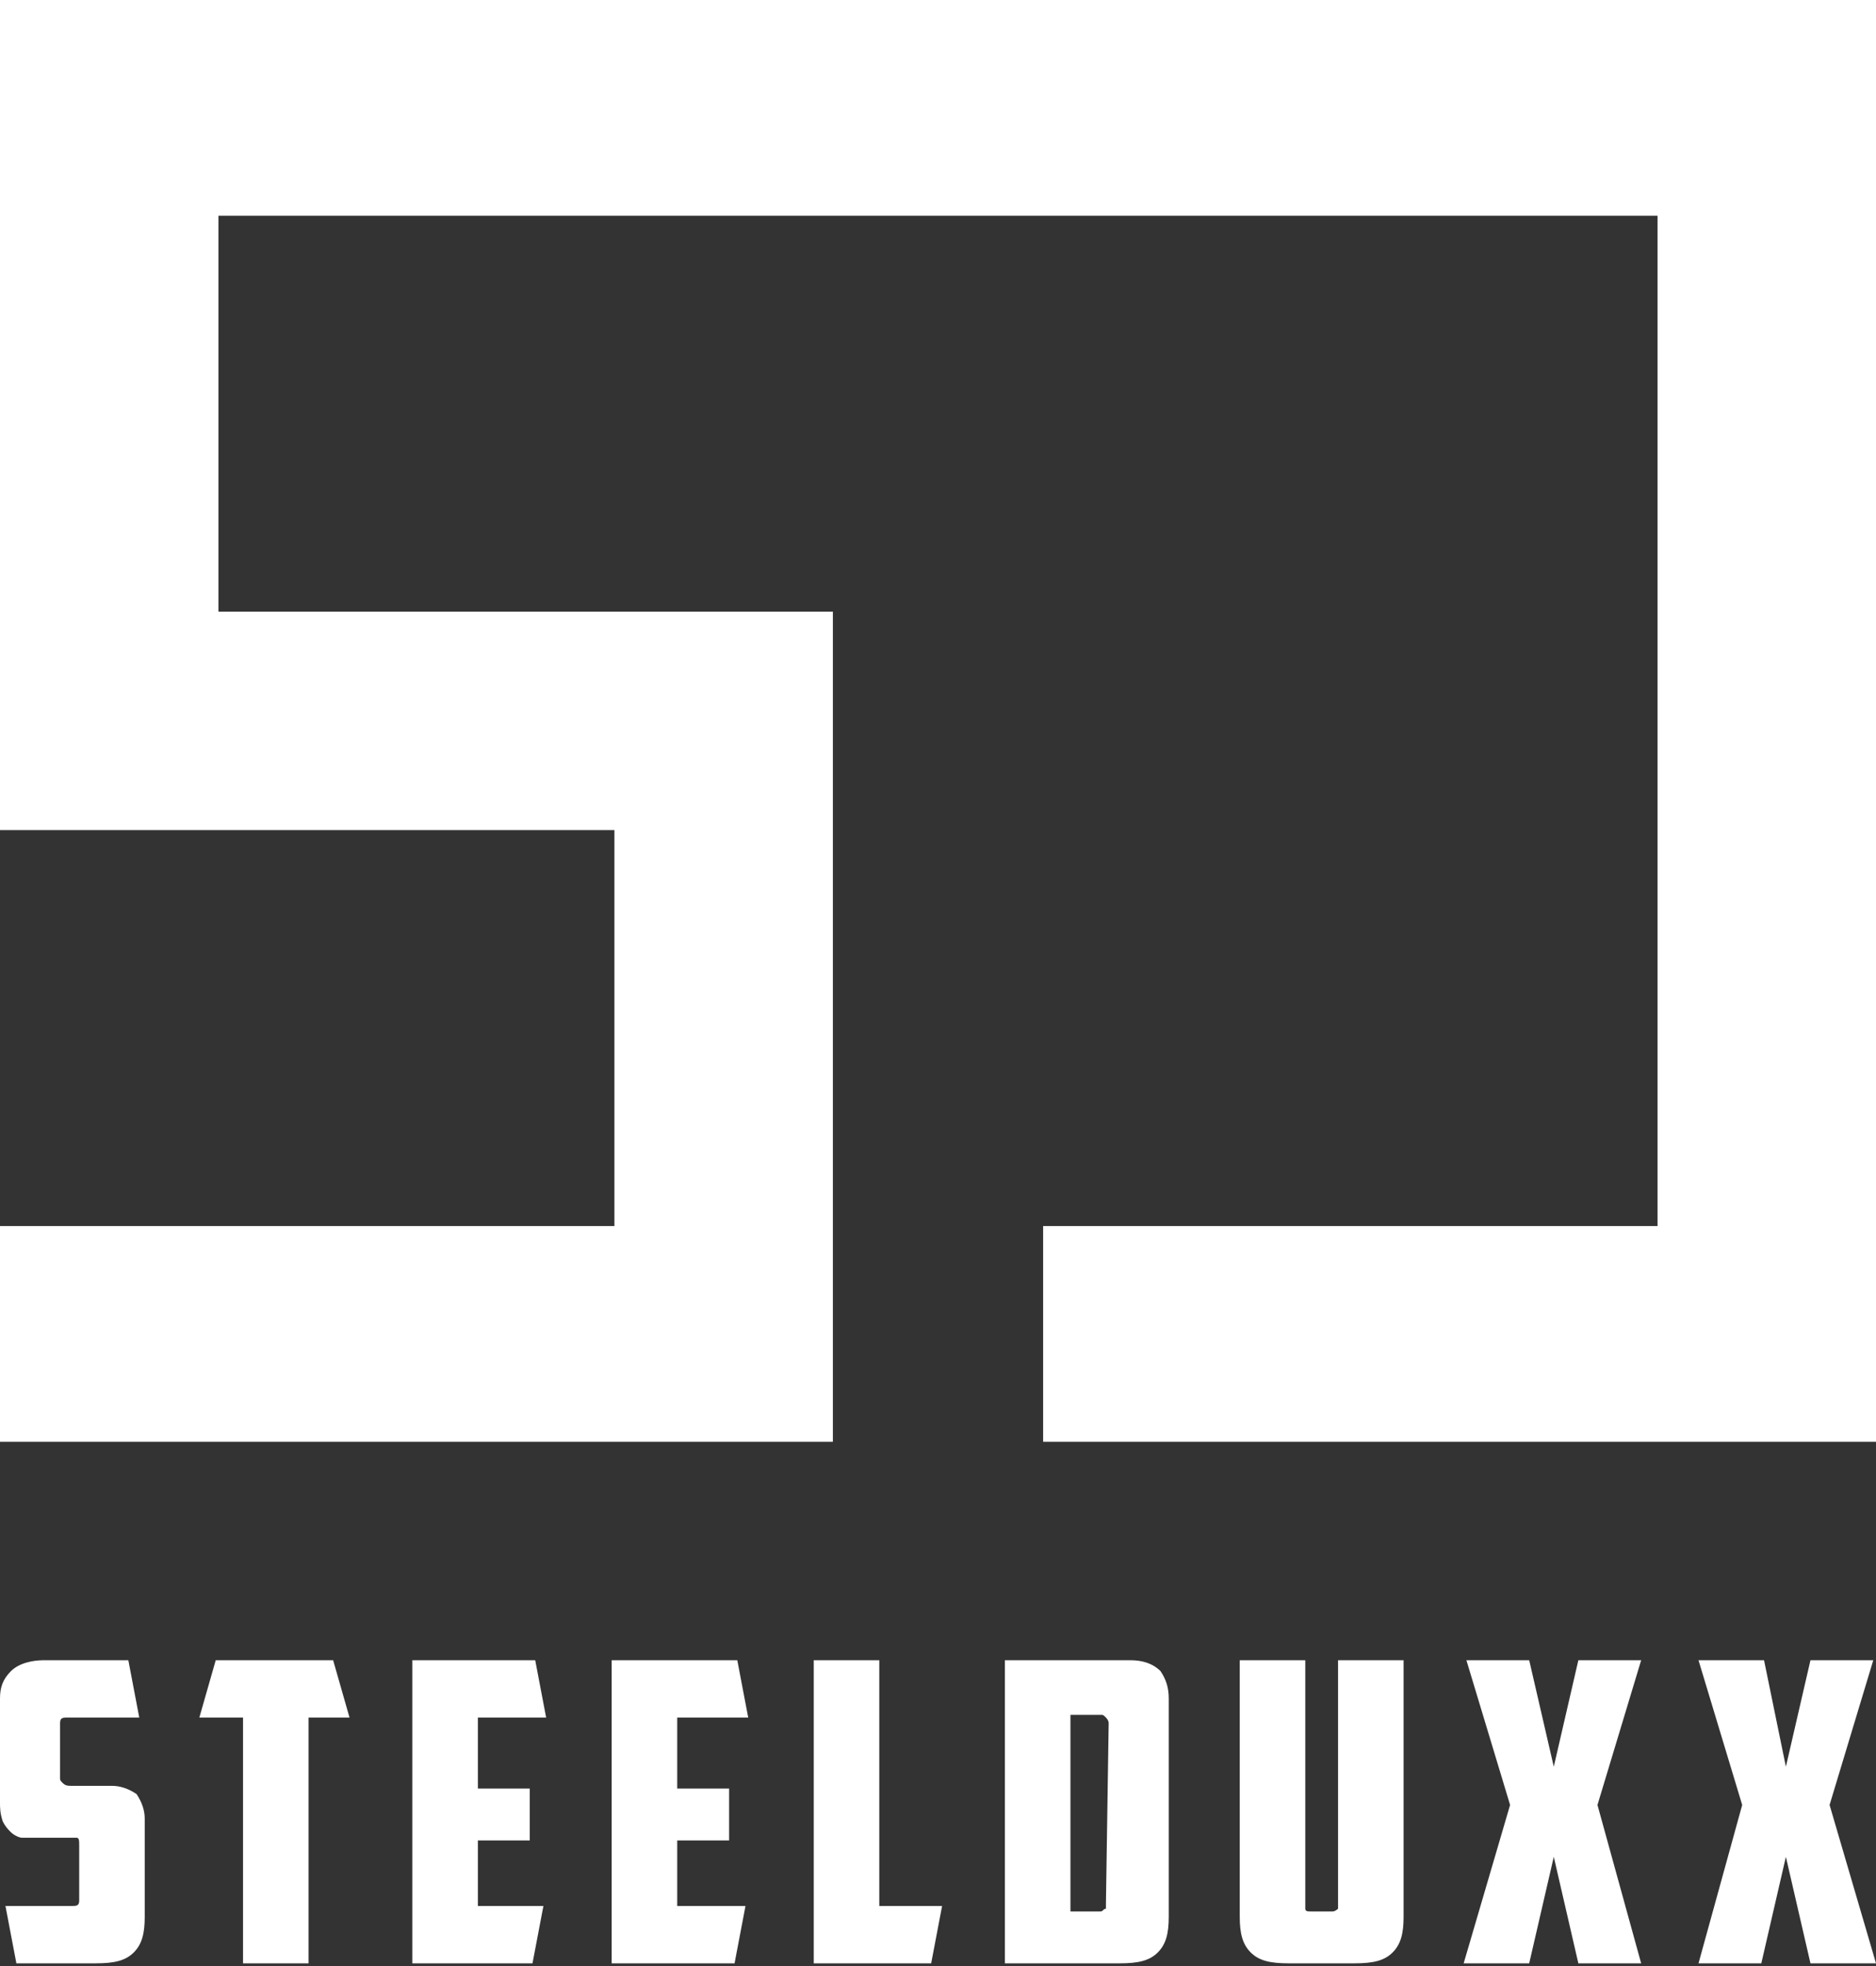 <svg version="1.1" id="Layer_1" xmlns="http://www.w3.org/2000/svg" x="0" y="0" viewBox="0 0 68.7 72" xml:space="preserve"><rect x="0" y="0" width="68.7" height="72" fill="#333333" stroke="none"/><style>.st0{fill:#fff}</style><g id="Main"><g id="Desktop---Medium-Copy-15" transform="translate(-40 -36)"><g id="logo_x2F_main-white" transform="translate(40 36)"><g id="Logo"><path id="Path" class="st0" d="M0 0v30.4h22.5v14.5H0v7.9h30.5V22.4H8V7.9h52.7v37H38.2v7.9h30.5V0z"/><path id="Path_1_" class="st0" d="M4.1 65.4H2.6c-.1 0-.2 0-.3-.1-.1-.1-.1-.1-.1-.2v-2c0-.2.1-.2.3-.2h2.6l-.4-2.1H1.6c-.4 0-.9.1-1.2.4-.3.3-.4.6-.4 1V66c0 .2 0 .4.1.7.1.2.2.3.3.4.1.1.3.2.4.2h2c.1 0 .1.1.1.3v2c0 .2-.1.2-.3.2H.2l.4 2.1h2.9c.7 0 1.1-.1 1.4-.4.3-.3.4-.7.4-1.3v-3.6c0-.3-.1-.6-.3-.9-.3-.2-.6-.3-.9-.3z"/><path id="Path_2_" class="st0" d="M7.9 60.8l-.6 2.1h1.6v9h2.4v-9h1.5l-.6-2.1z"/><path id="Path_3_" class="st0" d="M20 62.9l-.4-2.1h-4.5v11.1h4.4l.4-2.1h-2.4v-2.4h1.9v-1.9h-1.9v-2.6z"/><path id="Path_4_" class="st0" d="M27.4 62.9l-.4-2.1h-4.6v11.1h4.5l.4-2.1h-2.5v-2.4h1.9v-1.9h-1.9v-2.6z"/><path id="Path_5_" class="st0" d="M32.2 60.8h-2.4v11.1h4.3l.4-2.1h-2.3z"/><path id="Shape" class="st0" d="M41.4 60.8h-4.6v11.1H41c.7 0 1.1-.1 1.4-.4.3-.3.4-.7.4-1.3v-8c0-.4-.1-.7-.3-1-.3-.3-.7-.4-1.1-.4zm-.9 8.9v.2c-.1 0-.1.1-.2.1h-1.1v-7.2h1.1c.1 0 .1 0 .2.1 0 0 .1.1.1.2l-.1 6.6z"/><path id="Path_6_" class="st0" d="M49 69.7v.2s-.1.1-.2.1H48c-.1 0-.2 0-.2-.1v-9.1h-2.4v9.4c0 .6.1 1 .4 1.3.3.3.7.4 1.4.4h2.4c.7 0 1.1-.1 1.4-.4.3-.3.4-.7.4-1.3v-9.4H49v8.9z"/><path id="Path_7_" class="st0" d="M60.1 60.8h-2.3l-.9 3.9-.9-3.9h-2.3l1.6 5.3-1.7 5.8H56l.9-3.9.9 3.9h2.3l-1.6-5.8z"/><path id="Path_8_" class="st0" d="M68.6 60.8h-2.3l-.9 3.9-.8-3.9h-2.4l1.6 5.3-1.6 5.8h2.3l.9-3.9.9 3.9h2.4L67 66.1z"/></g></g></g></g><script xmlns="" id="bw-fido2-page-script"/></svg>